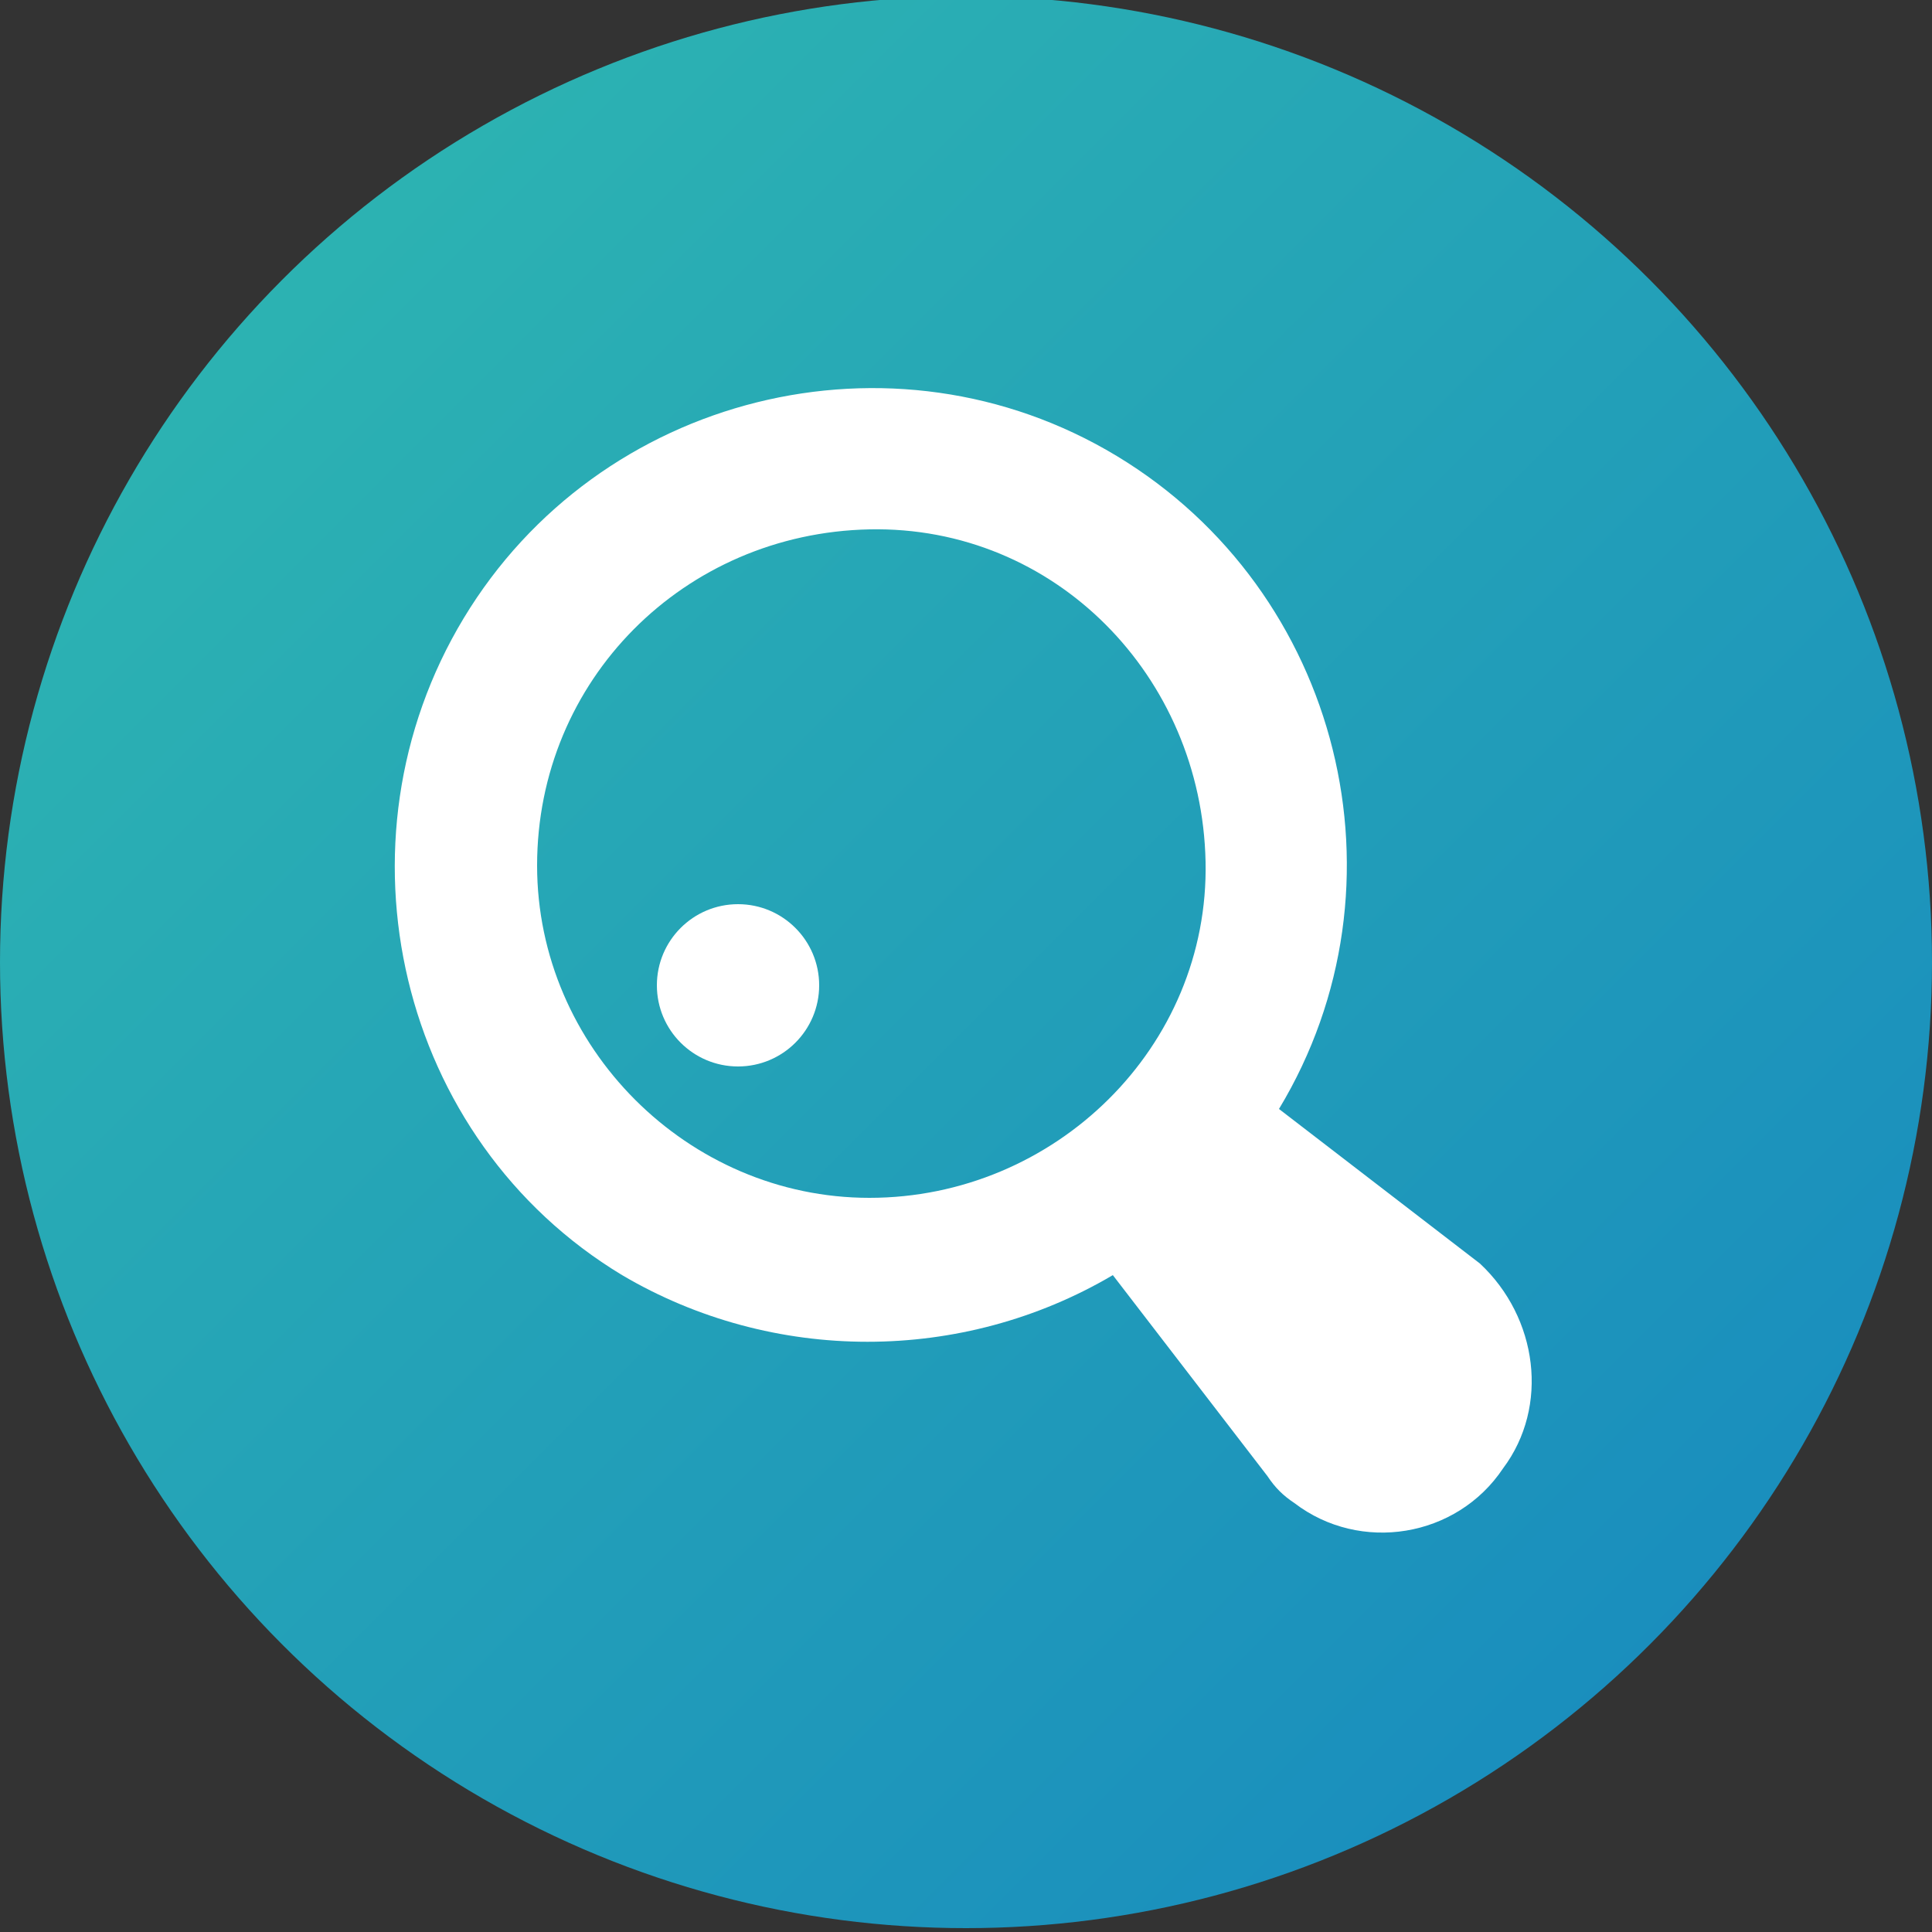 <?xml version="1.0" encoding="utf-8"?>
<!-- Generator: Adobe Illustrator 24.3.0, SVG Export Plug-In . SVG Version: 6.00 Build 0)  -->
<svg version="1.1" id="Layer_1" xmlns="http://www.w3.org/2000/svg" xmlns:xlink="http://www.w3.org/1999/xlink" x="0px" y="0px"
	 viewBox="0 0 50 50" style="enable-background:new 0 0 50 50;" xml:space="preserve">
<rect x="0" y="0" width="50" height="50" fill="#333333" stroke="none"/>
<style type="text/css">
	.st0{fill:url(#SVGID_1_);}
	.st1{fill:#FFFFFF;}
</style>
<linearGradient id="SVGID_1_" gradientUnits="userSpaceOnUse" x1="125.514" y1="420.115" x2="204.314" y2="420.115" gradientTransform="matrix(0.707 0.707 0.707 -0.707 -387.8 206.223)">
	<stop  offset="0" style="stop-color:#31BCAF"/>
	<stop  offset="1" style="stop-color:#1483C1"/>
</linearGradient>
<circle class="st0" cx="25" cy="24.9" r="25"/>
<path class="st1" d="M38.3,32.7l-5.2-4c3.5-5.8,1.6-13.4-4.2-16.9s-13.4-1.6-16.9,4.2S10.3,29.5,16.1,33c3.9,2.3,8.8,2.3,12.7,0
	l4,5.2c0.2,0.3,0.4,0.5,0.7,0.7c1.7,1.3,4.2,0.9,5.4-0.9C40.1,36.4,39.8,34.1,38.3,32.7L38.3,32.7z M13.9,22.4
	c0-4.8,3.8-8.6,8.6-8.7s8.6,3.8,8.7,8.6S27.3,31,22.5,31c0,0,0,0,0,0C17.8,31,13.9,27.1,13.9,22.4z"/>
<circle class="st1" cx="19.1" cy="25.5" r="2.1"/>
</svg>
